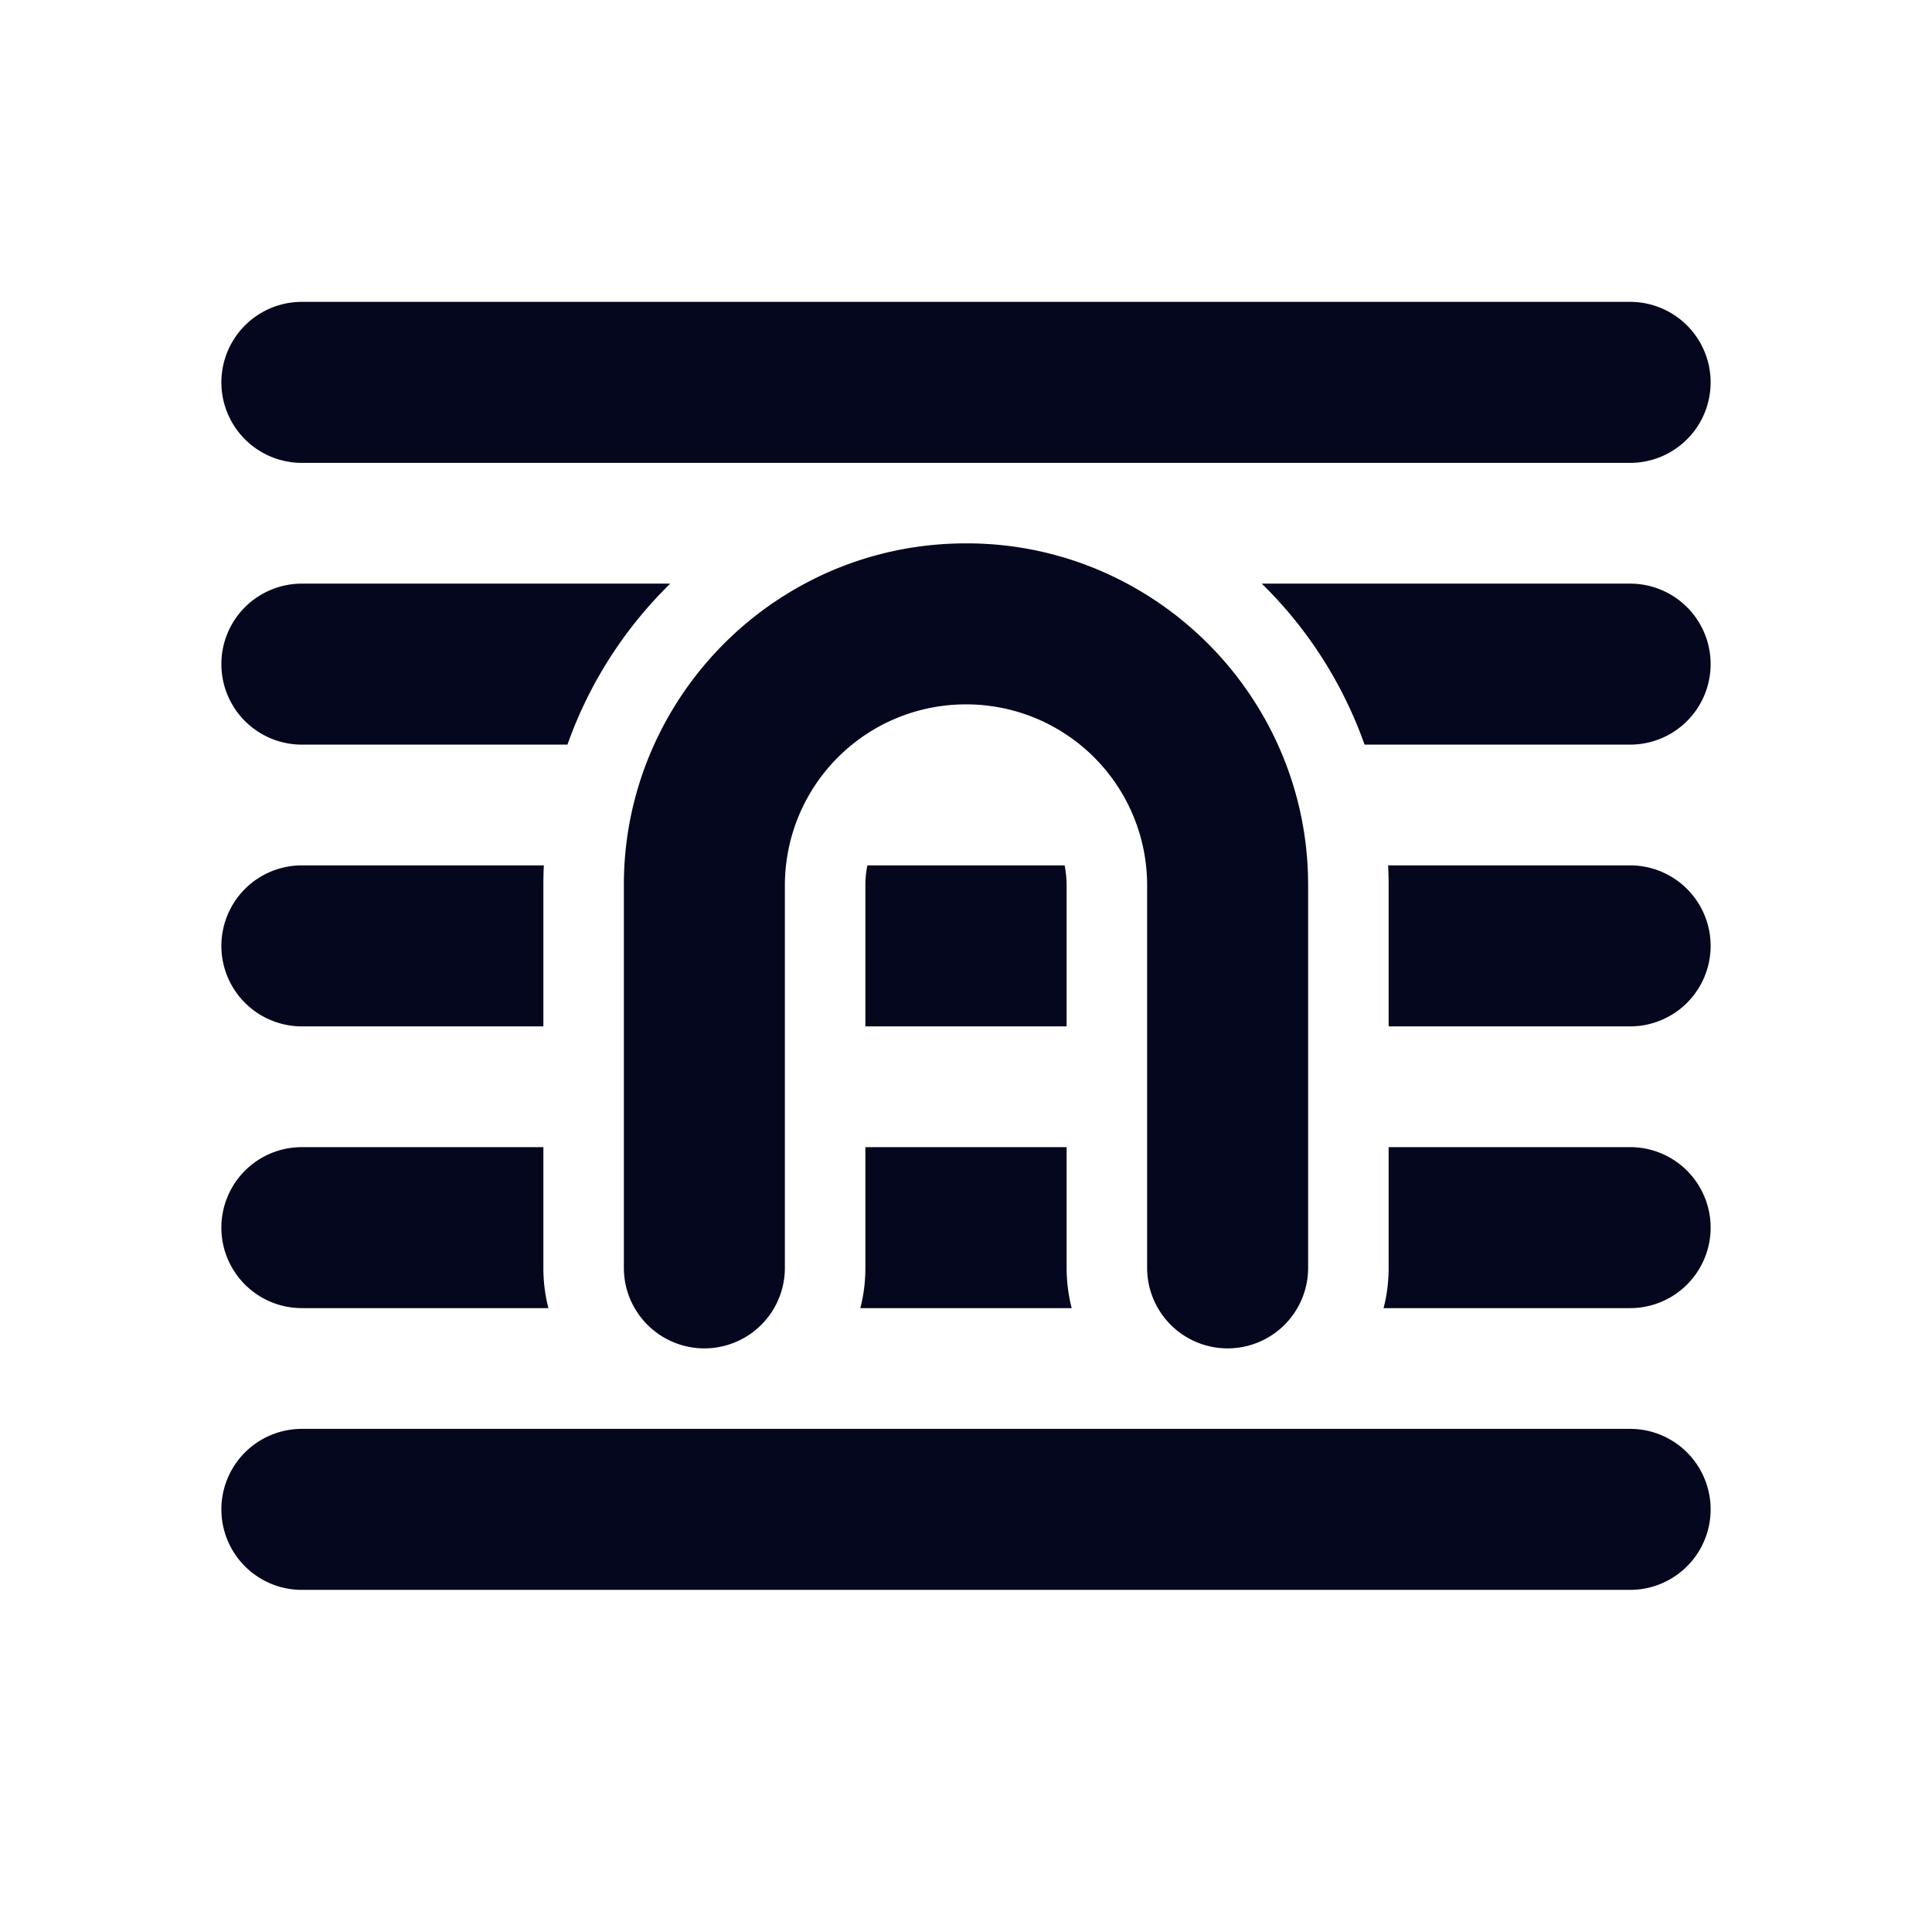<svg xmlns="http://www.w3.org/2000/svg" width="24" height="24" fill="none"><path fill="#04071E" d="M3.75 3.75a1 1 0 0 0 0 2h16.5a1 1 0 1 0 0-2zm12.124 5.5a4.27 4.27 0 0 0-1.872-2A4.2 4.2 0 0 0 12 6.75c-.724 0-1.405.18-2.002.5a4.27 4.27 0 0 0-1.872 2A4.2 4.2 0 0 0 7.75 11v4.75a1 1 0 1 0 2 0V11q0-.127.014-.25a2.247 2.247 0 0 1 2.236-2A2.247 2.247 0 0 1 14.25 11v4.75a1 1 0 1 0 2 0V11q0-.126-.007-.25a4.2 4.2 0 0 0-.369-1.5m-12.124-2h4.576a5.25 5.25 0 0 0-1.277 2H3.75a1 1 0 0 1 0-2m0 3.5h3.006a5 5 0 0 0-.006.25v1.75h-3a1 1 0 1 1 0-2m0 3.5h3v1.5q0 .26.063.5H3.75a1 1 0 1 1 0-2m7 1.5q0 .26-.063.5h2.626a2 2 0 0 1-.063-.5v-1.5h-2.5zm6.5 0q0 .26-.063.5h3.063a1 1 0 1 0 0-2h-3zm3-3h-3V11q0-.126-.006-.25h3.006a1 1 0 1 1 0 2m-7-1.75v1.75h-2.5V11q0-.13.025-.25h2.45q.024.12.025.25m7-1.75h-3.299a5.25 5.25 0 0 0-1.277-2h4.576a1 1 0 1 1 0 2m-16.5 8.5h16.5a1 1 0 1 1 0 2H3.75a1 1 0 1 1 0-2"/></svg>